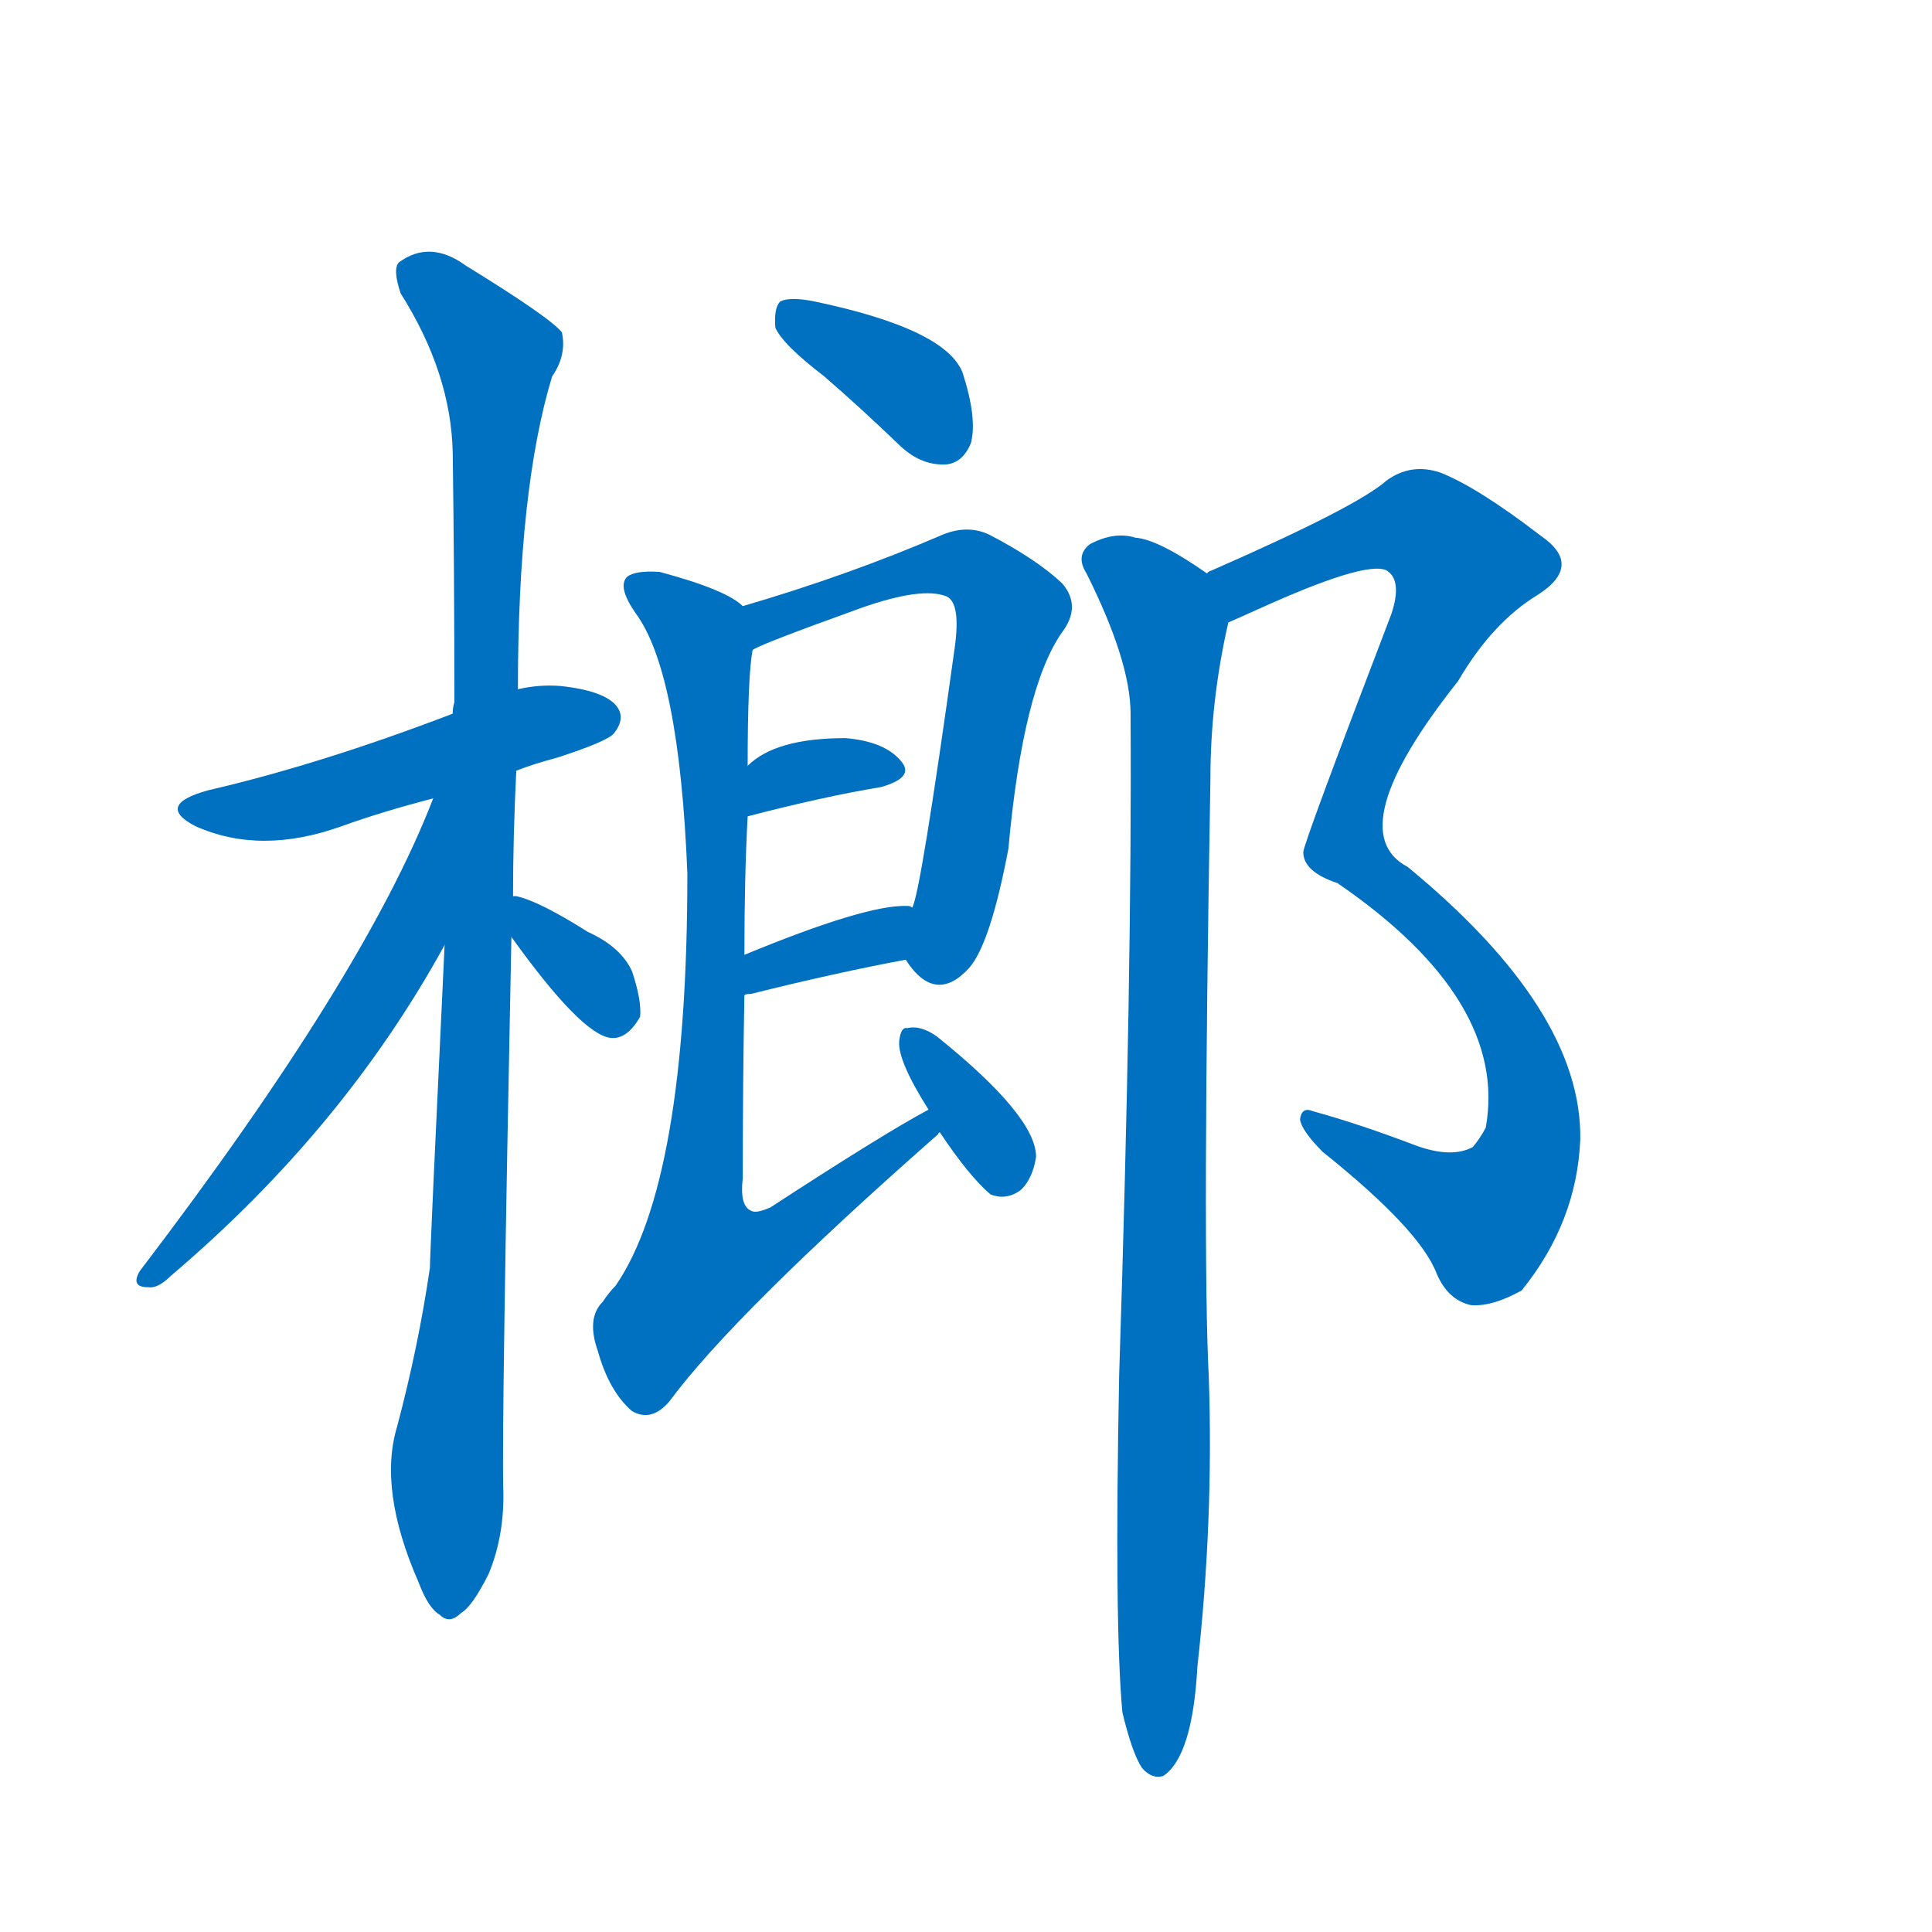 <svg width='83' height='83' >
                                <g transform="translate(3, 70) scale(0.07, -0.07)">
                                    <!-- 先将完整的字以灰色字体绘制完成，层级位于下面 -->
                                                                        <path d="M 274 527 Q 284 531 299 535 Q 330 545 334 550 Q 341 559 336 566 Q 329 576 301 579 Q 288 580 275 577 L 235 562 Q 154 531 85 515 Q 52 506 77 493 Q 117 475 167 493 Q 192 502 223 510 L 274 527 Z" style="fill: #0070C0;"></path>
                                                                        <path d="M 272 450 Q 272 487 274 527 L 275 577 Q 275 700 296 769 Q 305 782 302 796 Q 295 805 243 837 Q 221 853 202 839 Q 198 835 203 820 Q 234 771 235 722 Q 236 650 236 569 Q 235 566 235 562 L 230 420 Q 221 231 221 222 Q 214 174 201 125 Q 189 86 214 29 Q 220 13 227 9 Q 233 3 240 10 Q 247 14 257 34 Q 267 58 266 87 Q 265 127 271 425 L 272 450 Z" style="fill: #0070C0;"></path>
                                                                        <path d="M 223 510 Q 181 401 43 220 Q 37 210 48 210 Q 54 209 62 217 Q 168 307 230 420 C 294 534 234 538 223 510 Z" style="fill: #0070C0;"></path>
                                                                        <path d="M 271 425 Q 314 365 332 363 Q 342 362 350 376 Q 351 386 345 404 Q 338 419 318 428 Q 288 447 274 450 L 272 450 C 251 452 253 449 271 425 Z" style="fill: #0070C0;"></path>
                                                                        <path d="M 463 769 Q 485 750 510 726 Q 523 714 538 715 Q 548 716 553 728 Q 557 743 548 771 Q 538 798 457 815 Q 442 818 436 815 Q 432 811 433 799 Q 437 789 463 769 Z" style="fill: #0070C0;"></path>
                                                                        <path d="M 513 411 Q 531 383 552 406 Q 565 421 576 479 Q 585 578 609 612 Q 621 628 609 642 Q 593 657 564 672 Q 551 678 536 672 Q 478 647 413 628 C 384 619 392 588 419 601 Q 422 604 486 627 Q 523 640 538 634 Q 547 630 543 602 Q 522 451 517 443 C 509 415 509 415 513 411 Z" style="fill: #0070C0;"></path>
                                                                        <path d="M 416 499 Q 462 511 498 517 Q 519 523 510 533 Q 500 545 476 547 Q 433 547 416 530 C 394 510 387 491 416 499 Z" style="fill: #0070C0;"></path>
                                                                        <path d="M 414 389 Q 414 390 418 390 Q 470 403 513 411 C 542 417 546 435 517 443 Q 516 444 514 444 Q 489 445 414 414 C 386 403 385 381 414 389 Z" style="fill: #0070C0;"></path>
                                                                        <path d="M 527 319 Q 499 304 430 259 Q 421 255 418 257 Q 411 260 413 277 Q 413 338 414 389 L 414 414 Q 414 463 416 499 L 416 530 Q 416 585 419 601 C 421 623 421 623 413 628 Q 403 638 362 649 Q 347 650 342 646 Q 336 640 347 624 Q 374 588 379 464 Q 379 275 335 211 Q 331 207 327 201 Q 317 191 324 171 Q 331 146 345 134 Q 357 127 368 140 Q 408 194 533 304 Q 533 305 534 305 C 556 325 553 334 527 319 Z" style="fill: #0070C0;"></path>
                                                                        <path d="M 534 305 Q 552 278 565 267 Q 575 263 584 270 Q 591 277 593 290 Q 593 315 532 364 Q 522 371 514 369 Q 510 370 509 361 Q 508 349 527 319 L 534 305 Z" style="fill: #0070C0;"></path>
                                                                        <path d="M 711 618 Q 718 621 729 626 Q 795 656 808 650 Q 818 644 811 623 Q 757 482 757 477 Q 757 465 778 458 Q 883 386 869 308 Q 866 302 861 296 Q 848 289 826 297 Q 792 310 763 318 Q 756 321 755 313 Q 756 306 769 293 Q 829 245 839 218 Q 846 202 860 199 Q 873 198 891 208 Q 925 250 927 301 Q 928 380 821 468 Q 779 490 852 582 Q 873 618 901 635 Q 929 653 903 671 Q 864 701 841 710 Q 823 716 808 705 Q 790 689 701 650 Q 698 649 698 648 C 671 635 684 606 711 618 Z" style="fill: #0070C0;"></path>
                                                                        <path d="M 646 -51 Q 652 -76 658 -85 Q 664 -92 671 -90 Q 689 -78 692 -23 Q 702 67 699 155 Q 695 231 700 522 Q 700 570 711 618 C 715 637 715 637 698 648 Q 668 669 654 670 Q 641 674 626 666 Q 617 659 624 648 Q 651 594 651 562 Q 652 403 644 156 Q 641 2 646 -51 Z" style="fill: #0070C0;"></path>
                                    
                                    
                                                                                                                                                                                                                                                                                                                                                                                                                                                                                                                                                                                                                                                                                                                                                                                                                                                                                                                                                                                                                            </g>
                            </svg>